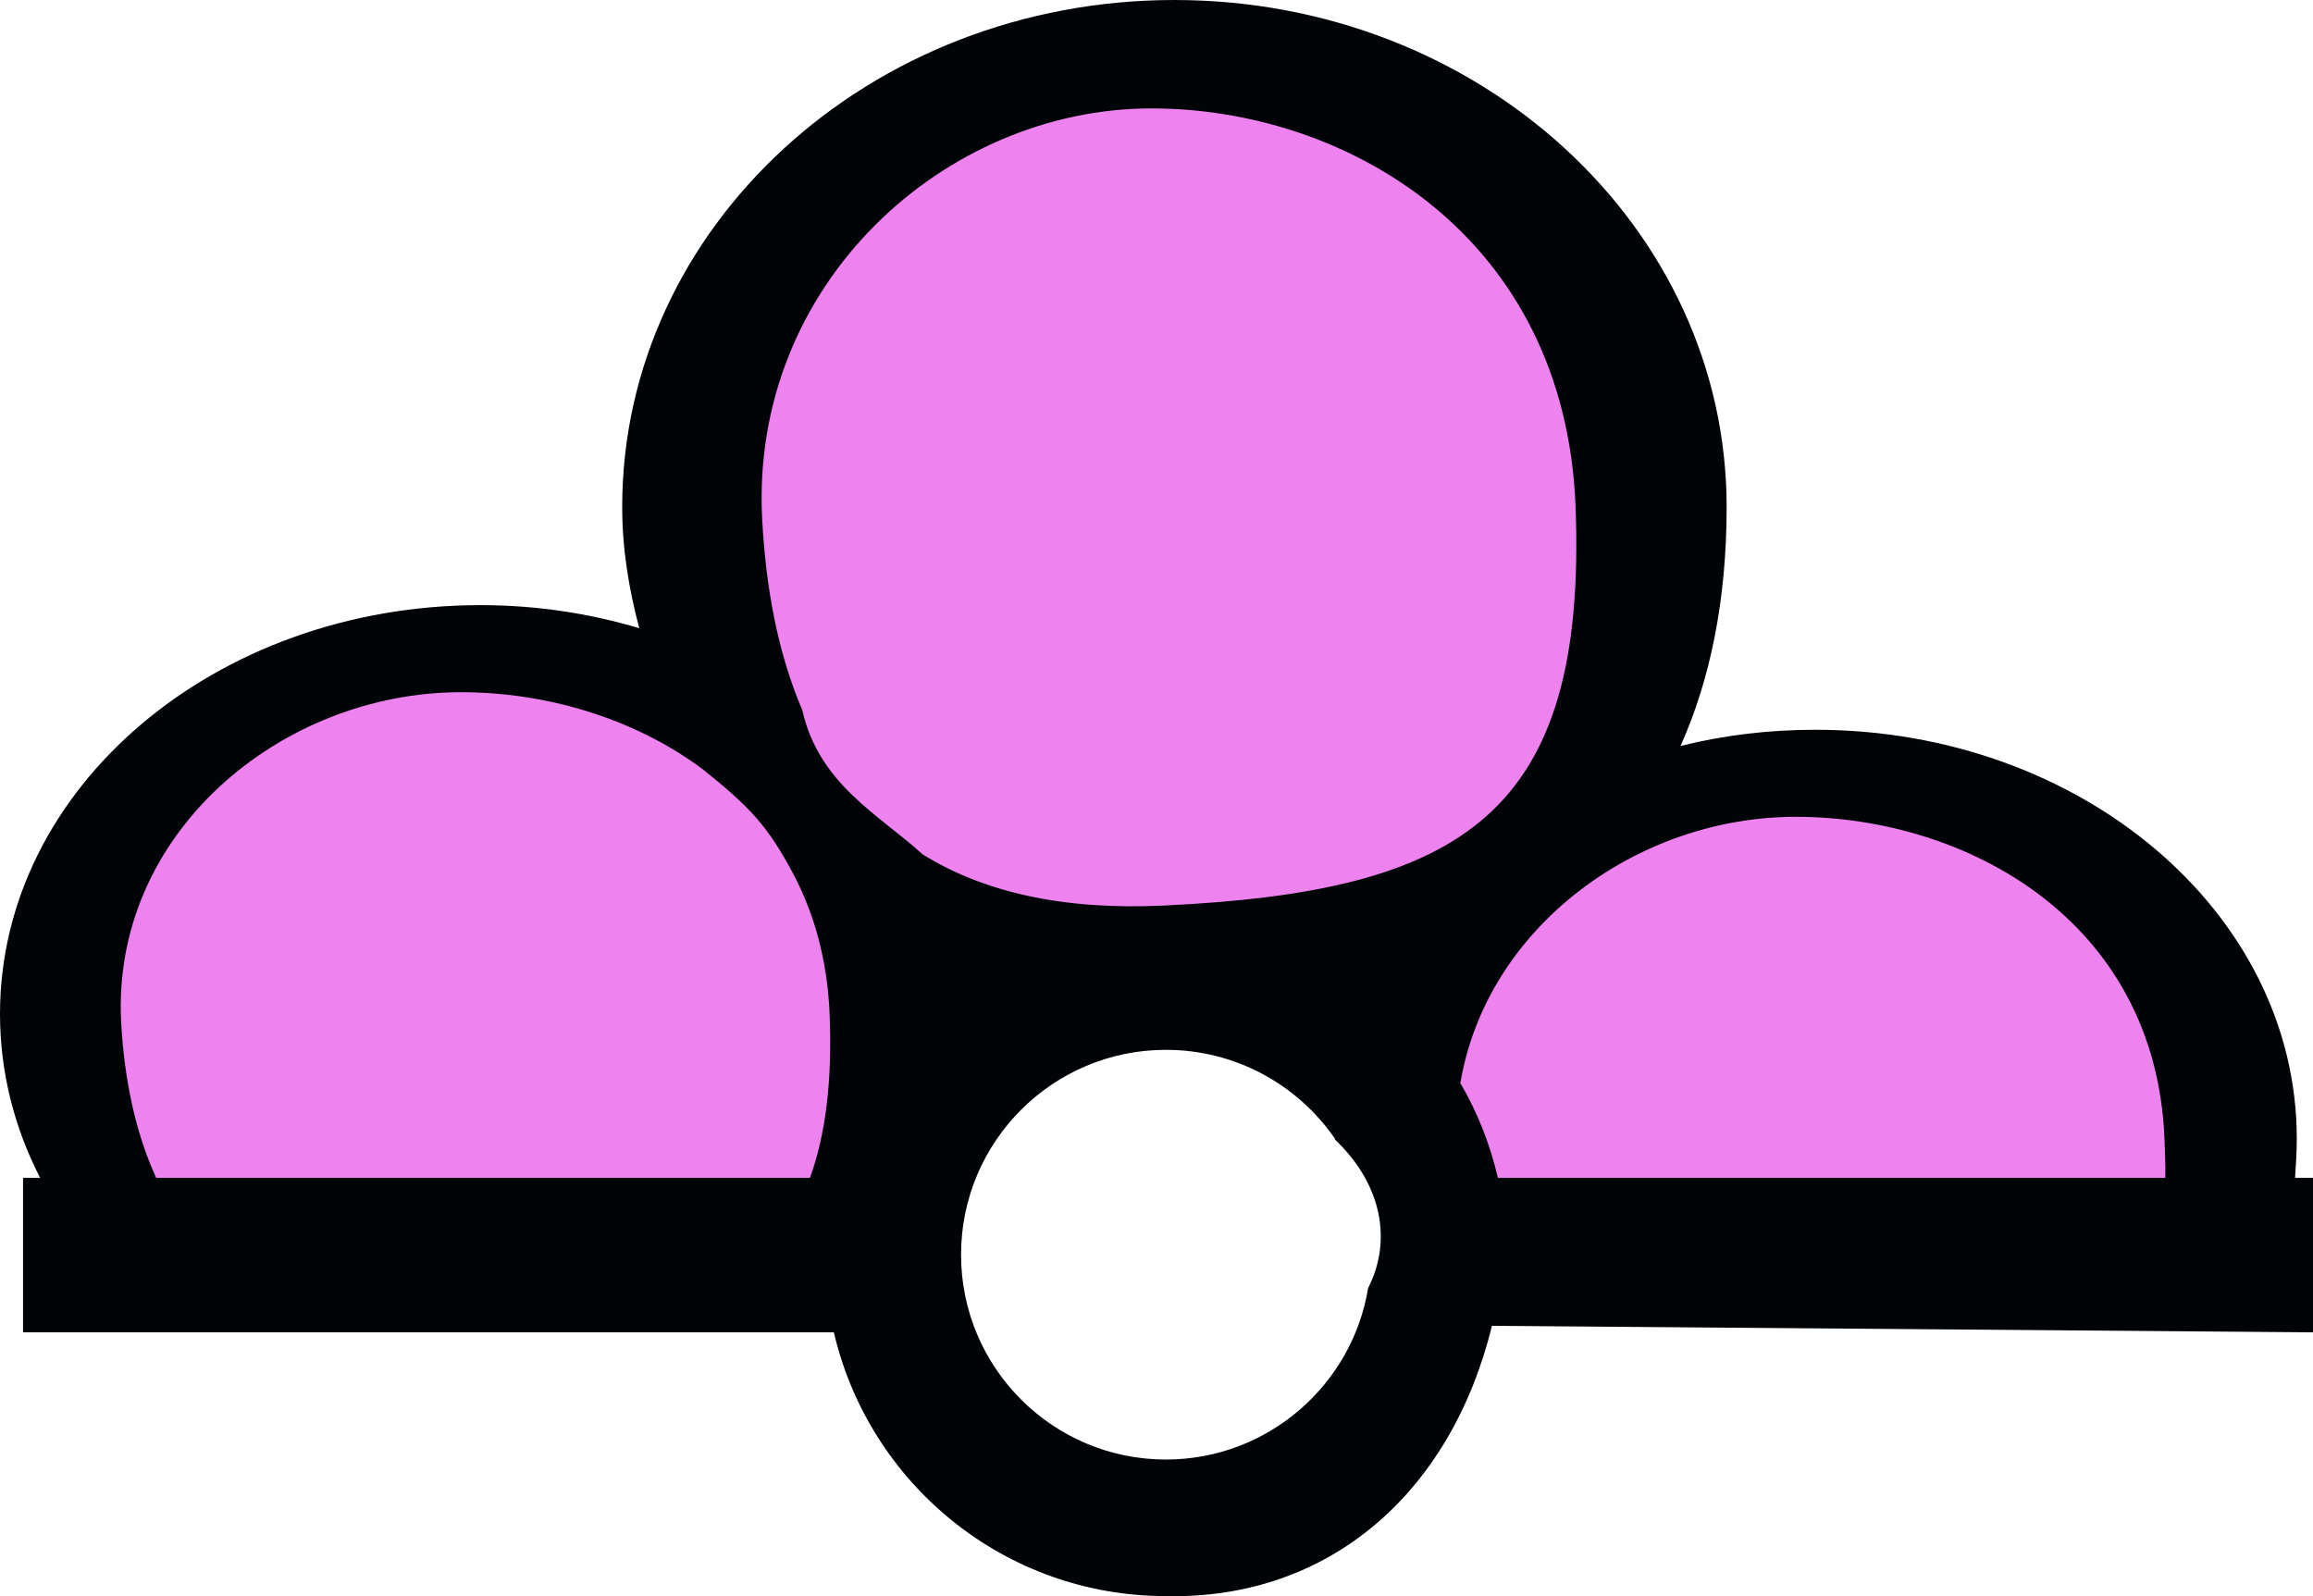 <?xml version="1.0" encoding="UTF-8" standalone="no"?>
<svg
   xmlns:dc="http://purl.org/dc/elements/1.1/"
   xmlns:cc="http://creativecommons.org/ns#"
   xmlns:rdf="http://www.w3.org/1999/02/22-rdf-syntax-ns#"
   xmlns:svg="http://www.w3.org/2000/svg"
   xmlns="http://www.w3.org/2000/svg"
   xmlns:sodipodi="http://sodipodi.sourceforge.net/DTD/sodipodi-0.dtd"
   xmlns:inkscape="http://www.inkscape.org/namespaces/inkscape"
   version="1.0"
   width="84.688"
   height="58.441"
   id="svg2"
   inkscape:version="0.48.2 r9819"
   sodipodi:docname="violet.svg"
   sodipodi:version="0.32"
   inkscape:output_extension="org.inkscape.output.svg.inkscape"
   sodipodi:modified="true">
  <title
     id="title2985">Q100: Cairn, violet</title>
  <sodipodi:namedview
     pagecolor="#ffffff"
     bordercolor="#666666"
     borderopacity="1"
     objecttolerance="10"
     gridtolerance="10"
     guidetolerance="10"
     inkscape:pageopacity="0"
     inkscape:pageshadow="2"
     inkscape:window-width="1440"
     inkscape:window-height="808"
     id="namedview3030"
     showgrid="false"
     inkscape:zoom="9.4112327"
     inkscape:cx="23.642693"
     inkscape:cy="29.220402"
     inkscape:window-x="0"
     inkscape:window-y="0"
     inkscape:window-maximized="1"
     inkscape:current-layer="svg2" />
  <defs
     id="defs4" />
  <path
     style="fill:#ee82ee;fill-opacity:1;stroke:none;stroke-width:1px;stroke-linecap:butt;stroke-linejoin:miter;stroke-opacity:1"
     d="M 5,46.435 L 2.403,38.525 L 4.055,31.323 L 7.833,27.073 L 14.917,23.531 L 21.883,24.24 L 26.369,26.011 L 25.307,19.163 L 26.369,11.607 L 30.974,6.058 L 37.349,2.162 L 43.842,1.808 L 51.398,3.933 L 57.892,9.246 L 60.371,15.267 L 60.607,21.76 L 59.072,29.198 L 64.385,28.254 L 71.823,29.08 L 76.782,31.678 L 80.796,37.581 L 81.268,45.137 L 53.287,45.727 L 51.989,41.713 L 48.801,37.463 L 39.828,35.22 L 34.043,39.116 L 31.918,45.845 L 5,46.435 z "
     id="path12954"
     inkscape:connector-curvature="0" />
  <path
     style="fill:#000407;fill-opacity:1;fill-rule:evenodd;stroke:none"
     d="M 43,0 C 31.84,0 22.781,8.304 22.781,18.562 C 22.781,20.092 23.027,21.578 23.406,23 C 21.585,22.457 19.632,22.156 17.594,22.156 C 7.873,22.156 0,28.846 0,37.125 C 0,39.257 0.526,41.289 1.469,43.125 L 0.844,43.125 L 0.844,48.781 L 6.5,48.781 L 29.875,48.781 L 30.531,48.781 C 31.819,54.314 36.765,58.437 42.688,58.438 C 48.642,58.571 53.126,54.678 54.625,48.543 L 84.688,48.781 L 84.688,48.719 L 84.688,43.125 L 84.031,43.125 C 84.064,42.66 84.094,42.179 84.094,41.688 C 84.094,33.408 76.19,26.719 66.469,26.719 C 64.747,26.719 63.104,26.92 61.531,27.312 C 62.609,24.905 63.219,21.995 63.219,18.562 C 63.219,8.304 54.16,0 43,0 z M 42.156,3.969 C 49.29,3.969 57.312,8.622 57.688,18.562 C 58.113,29.837 53.549,32.642 42.594,33.156 C 38.842,33.332 35.964,32.636 33.781,31.281 C 32.199,29.836 29.986,28.722 29.375,26 C 28.491,23.936 28.039,21.556 27.906,19 C 27.458,10.391 34.597,3.969 42.156,3.969 z M 16.875,25.344 C 19.945,25.344 23.171,26.263 25.719,28.156 C 27.475,29.561 28.107,30.244 29.031,31.969 C 29.809,33.435 30.294,35.147 30.375,37.125 C 30.476,39.603 30.224,41.559 29.656,43.125 L 5.719,43.125 C 4.957,41.466 4.553,39.521 4.438,37.469 C 4.047,30.521 10.29,25.344 16.875,25.344 z M 65.75,29.906 C 71.964,29.906 78.923,33.665 79.25,41.688 C 79.27,42.191 79.287,42.663 79.281,43.125 L 54.844,43.125 C 54.556,41.886 54.093,40.723 53.469,39.656 C 54.431,33.945 59.947,29.906 65.75,29.906 L 65.75,29.906 z M 42.688,38.438 C 45.251,38.438 47.522,39.724 48.875,41.688 C 48.88,41.694 48.87,41.712 48.875,41.719 C 50.642,43.399 50.957,45.471 50.094,47.156 C 49.51,50.717 46.412,53.438 42.688,53.438 C 38.547,53.438 35.188,50.078 35.188,45.938 C 35.188,41.797 38.547,38.438 42.688,38.438 z "
     id="path90440"
     inkscape:connector-curvature="0"
     sodipodi:nodetypes="sscssccccccccccccsscsssssccsssccsccsscscccscscsssss" />
</svg>
